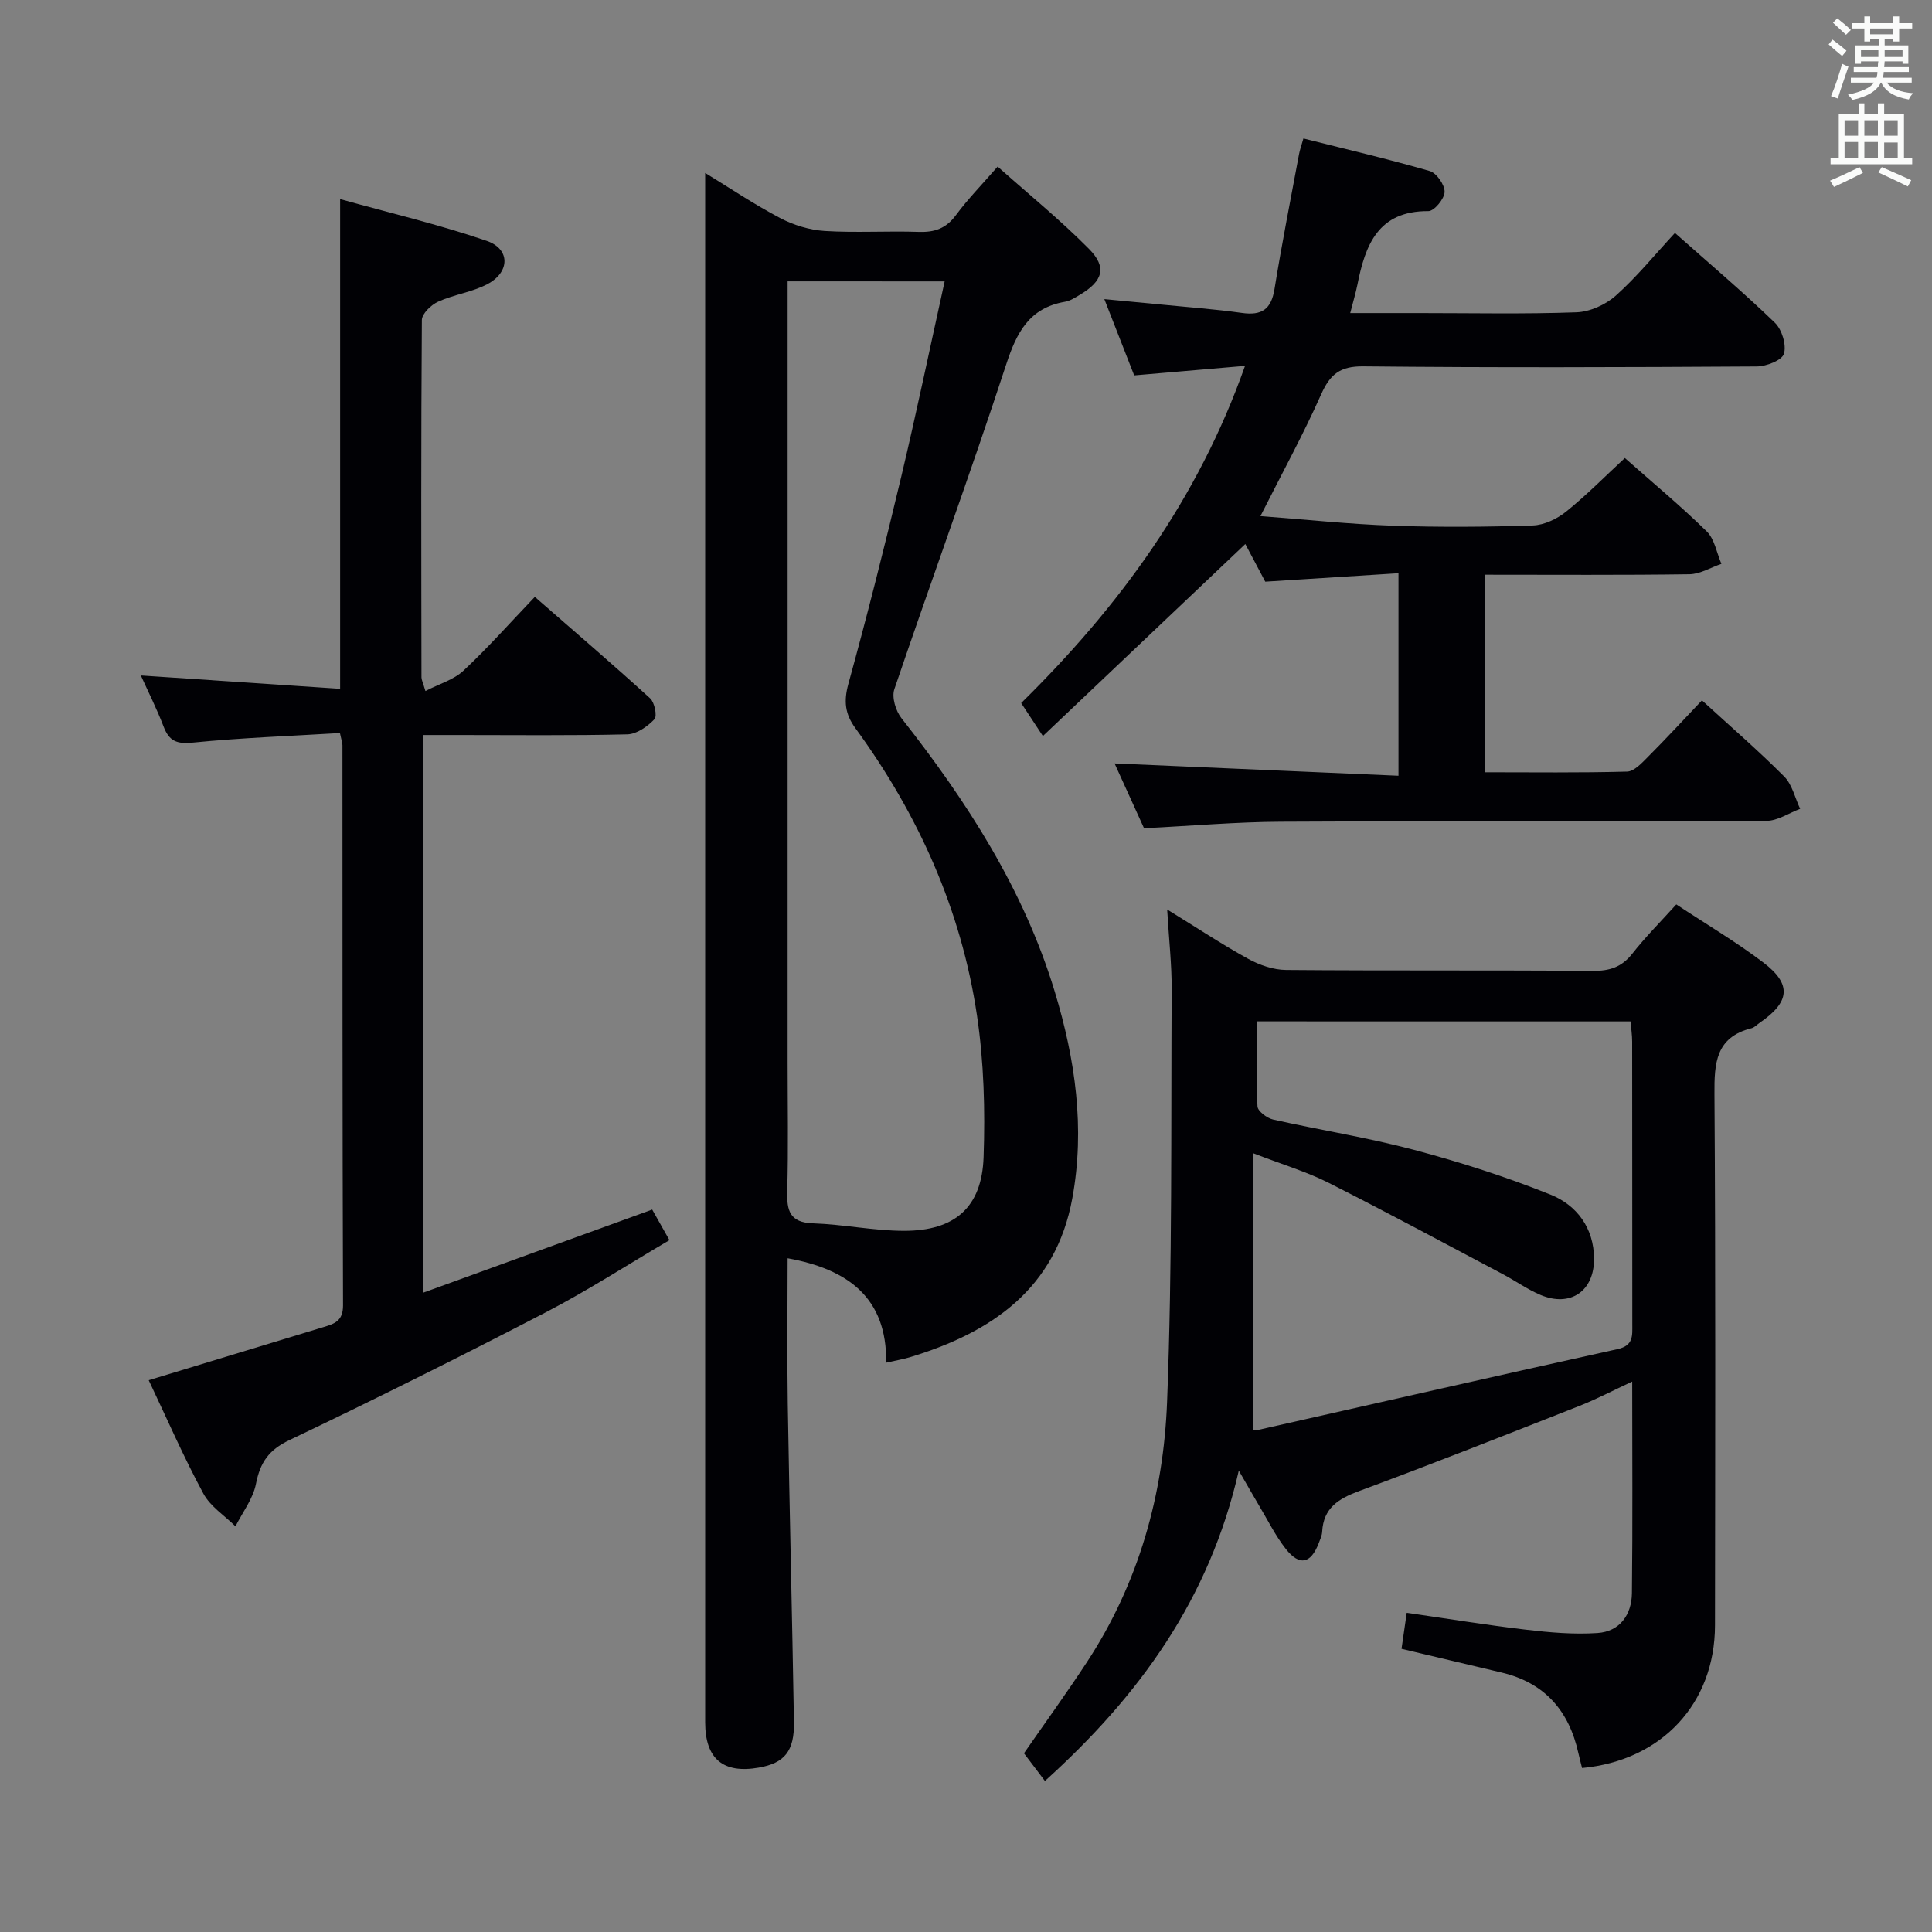 <svg enable-background="new 0 0 400 400" viewBox="0 0 400 400" xmlns="http://www.w3.org/2000/svg"><rect x="0" y="0" width="400" height="400" fill="#808080" stroke="none"/><g fill="#010105"><path d="m146 35.81c5.05 3.08 10.13 6.5 15.51 9.33 2.79 1.47 6.1 2.48 9.24 2.68 6.47.4 12.99-.03 19.49.19 3.28.11 5.64-.72 7.66-3.45 2.46-3.33 5.38-6.31 8.65-10.07 6.47 5.76 13.01 11.08 18.91 17.04 3.78 3.81 2.88 6.66-1.83 9.47-.99.59-2.04 1.29-3.15 1.48-7.38 1.28-9.98 6.31-12.16 12.98-7.38 22.53-15.54 44.8-23.16 67.25-.56 1.67.29 4.47 1.47 5.97 13.55 17.23 25.31 35.43 31.75 56.64 4.25 14.01 6.3 28.26 3.63 42.78-3.44 18.74-16.72 27.79-33.66 32.91-1.26.38-2.58.6-4.88 1.12.2-13.45-7.92-19.37-20.4-21.62 0 10.2-.13 20.18.03 30.14.36 21.97.91 43.93 1.28 65.9.1 6.03-1.97 8.49-7.29 9.42-7.37 1.29-11.08-1.82-11.09-9.35-.01-97.64 0-195.28 0-292.92 0-9.13 0-18.26 0-27.89zm17.07 22.44v6.42 155.42c0 8.83.17 17.66-.08 26.48-.11 4.07.48 6.55 5.35 6.71 6.28.21 12.54 1.54 18.81 1.55 10.53.02 16.13-4.85 16.49-15.23.34-9.76.07-19.68-1.36-29.32-3.25-21.91-12.15-41.66-25.19-59.53-2.14-2.94-2.43-5.57-1.44-9.17 3.92-14.23 7.53-28.55 10.95-42.91 3.17-13.34 5.96-26.76 8.98-40.41-10.88-.01-21.33-.01-32.51-.01z"/><path d="m347.06 187.25c6.23 4.12 12.4 7.76 18.06 12.06 5.91 4.5 5.46 8.17-.83 12.47-.55.38-1.05.95-1.65 1.1-7.41 1.86-7.73 7.19-7.68 13.64.25 36.66.15 73.33.11 110-.02 16.14-11.01 27.99-27.52 29.53-.25-1-.53-2.05-.77-3.11-1.94-8.74-6.96-14.54-15.86-16.65-6.77-1.6-13.54-3.21-20.75-4.92.33-2.28.67-4.65 1.08-7.46 8.38 1.21 16.51 2.54 24.68 3.5 4.91.58 9.91 1.02 14.82.69 4.62-.31 7.07-3.79 7.12-8.26.17-14.32.06-28.65.06-43.8-3.98 1.85-7.41 3.66-11 5.07-15.15 5.96-30.29 11.95-45.55 17.6-4.28 1.58-7.38 3.5-7.64 8.43-.04.8-.43 1.6-.72 2.38-1.64 4.24-3.98 4.76-6.82 1.15-2.14-2.73-3.7-5.9-5.49-8.9-1.18-1.98-2.31-3.99-4.23-7.3-6.08 26.65-20.62 46.64-40.14 64.26-1.51-2-2.82-3.72-4.34-5.73 4.12-5.96 8.78-12.37 13.11-18.99 10.66-16.3 15.78-34.63 16.52-53.73 1.11-28.44.79-56.94.95-85.41.03-5.13-.56-10.26-.93-16.57 6.14 3.78 11.34 7.23 16.78 10.22 2.35 1.29 5.21 2.28 7.84 2.3 21.16.18 42.33.02 63.5.19 3.46.03 5.95-.76 8.14-3.51 2.73-3.48 5.89-6.65 9.15-10.25zm-86.86 24.21c0 6.06-.16 11.85.15 17.61.05.99 1.97 2.43 3.24 2.72 9.7 2.18 19.55 3.72 29.15 6.27 9.58 2.54 19.08 5.59 28.27 9.27 5.44 2.18 8.99 6.9 9.02 13.28.03 6.72-4.9 10.09-11.07 7.5-2.74-1.15-5.2-2.93-7.84-4.32-12-6.35-23.96-12.8-36.08-18.92-4.52-2.28-9.46-3.74-15.57-6.1v57.36c-.24 0 .25.09.7-.01 24.91-5.61 49.8-11.3 74.73-16.8 3.32-.73 3.05-2.8 3.05-5.15-.02-19.5 0-38.99-.03-58.49 0-1.42-.22-2.84-.34-4.21-25.94-.01-51.37-.01-77.38-.01z"/><path d="m352.37 145c5.87 5.38 11.65 10.37 17.03 15.77 1.66 1.67 2.23 4.43 3.3 6.69-2.33.87-4.65 2.48-6.98 2.49-33.49.16-66.98.01-100.47.18-9.28.04-18.55.86-28.39 1.35-1.96-4.31-4.13-9.08-6.1-13.42 19.61.85 38.98 1.69 58.78 2.55 0-14.32 0-27.69 0-41.93-9.18.58-18.22 1.16-27.58 1.75-1.39-2.63-2.93-5.53-4.13-7.8-13.76 13.05-27.54 26.13-41.91 39.76-1.98-3.01-3.12-4.73-4.5-6.83 20.24-19.9 36.61-42.2 46.35-69.81-7.78.67-15.15 1.3-22.95 1.97-1.92-4.89-3.9-9.95-6.18-15.79 4.3.41 7.97.75 11.64 1.11 5.62.56 11.26.96 16.85 1.75 4.1.58 6.06-.74 6.74-4.93 1.51-9.34 3.35-18.63 5.08-27.93.17-.93.5-1.82.91-3.26 8.89 2.24 17.59 4.26 26.15 6.74 1.41.41 3.12 2.86 3.08 4.33-.04 1.42-2.16 3.98-3.36 3.97-10.42-.06-13.06 7-14.69 15.22-.35 1.74-.87 3.45-1.49 5.89h14.35c10.83 0 21.67.23 32.48-.16 2.79-.1 6.04-1.57 8.15-3.45 4.33-3.86 8.03-8.42 12.25-12.98 7.44 6.61 14.27 12.38 20.68 18.58 1.47 1.42 2.43 4.58 1.89 6.43-.4 1.35-3.65 2.62-5.63 2.63-27.16.17-54.32.26-81.47-.02-4.83-.05-6.88 1.66-8.73 5.82-3.69 8.29-8.06 16.27-12.56 25.18 9.36.71 18.37 1.67 27.41 1.99 9.65.34 19.33.26 28.98-.05 2.35-.08 5.01-1.35 6.89-2.86 4.25-3.42 8.09-7.33 12.17-11.1 5.83 5.16 11.6 9.95 16.94 15.18 1.64 1.61 2.07 4.45 3.05 6.73-2.2.75-4.39 2.11-6.6 2.15-13.98.2-27.97.1-42.34.1v40.9c9.86 0 19.64.13 29.41-.14 1.47-.04 3.06-1.78 4.3-3.03 3.74-3.74 7.34-7.65 11.2-11.72z"/><path d="m30.79 285.76c12.36-3.76 24.25-7.38 36.15-10.99 2.28-.69 4.09-1.24 4.08-4.49-.14-38.66-.1-77.31-.12-115.97 0-.48-.19-.95-.52-2.54-10.08.61-20.32.97-30.48 1.98-3.31.33-4.88-.31-6.03-3.32-1.41-3.69-3.2-7.24-4.71-10.58 13.77.92 27.45 1.84 41.26 2.76 0-34.11 0-67.16 0-101.39 10.22 2.85 20.45 5.26 30.35 8.65 4.9 1.68 4.84 6.47.17 8.94-3.17 1.68-6.96 2.16-10.25 3.66-1.44.65-3.34 2.49-3.35 3.8-.18 24.66-.12 49.32-.08 73.98 0 .47.26.94.82 2.82 2.85-1.48 5.85-2.32 7.87-4.21 4.98-4.65 9.51-9.77 14.78-15.28 8.04 7.02 16.06 13.89 23.87 21 .93.85 1.5 3.69.89 4.33-1.43 1.5-3.66 3.08-5.6 3.13-11.66.28-23.32.14-34.99.14-2.31 0-4.62 0-7.32 0v115.47c15.96-5.79 31.5-11.43 47.45-17.22 1.05 1.87 2.17 3.84 3.57 6.33-8.68 5.1-16.92 10.43-25.58 14.93-17.56 9.11-35.26 17.96-53.11 26.47-4.3 2.05-6.05 4.65-6.92 9.07-.61 3.09-2.77 5.87-4.24 8.78-2.26-2.24-5.21-4.11-6.65-6.79-4.1-7.6-7.55-15.52-11.31-23.46z"/></g><path d="m378.6 9.2.8-1c.9.7 1.9 1.4 2.9 2.3l-.9 1.1c-1.1-.9-2-1.7-2.8-2.4zm.5 10.7c.9-2.1 1.6-4.3 2.3-6.7.4.2.8.4 1.3.6-.7 2.1-1.5 4.3-2.2 6.6zm.4-15.2.9-.9c1 .8 2 1.6 2.8 2.4l-1 1c-1-.9-1.9-1.8-2.7-2.5zm12.5-1.3h1.2v1.4h2.7v1.1h-2.7v2.7h-1.2v-.5h-1.8v1.3h4.9v3.8h-1.2v-.5h-3.7c0 .4-.1.9-.1 1.2h5.1v1h-5.2c0 .5-.1.9-.2 1.2h6v1h-5.2c1.1 1.3 2.9 2 5.5 2.2-.4.4-.7.8-.9 1.3-2.9-.5-4.8-1.6-5.7-3.5h-.1c-.8 1.7-2.7 2.9-5.9 3.6-.2-.4-.6-.8-.9-1.1 2.8-.6 4.6-1.4 5.4-2.5h-4.8v-1h5.3c.1-.3.2-.7.2-1.2h-4.9v-1h5c0-.4 0-.8.1-1.2h-3.6v.5h-1.2v-3.8h4.9v-1.3h-1.8v.5h-1.2v-2.7h-2.6v-1.1h2.6v-1.4h1.2v1.4h4.7v-1.4zm-6.7 8.4h3.6c0-.4 0-.9 0-1.4h-3.6zm1.9-4.7h4.7v-1.2h-4.7zm6.7 3.3h-3.7v1.4h3.7z" fill="#fafbfa"/><path d="m384.7 21.4h1.3v2.2h2.8v-2.2h1.3v2.2h4.1v9.1h1.7v1.3h-16.9v-1.3h1.7v-9.1h4.1v-2.2zm.3 13.2.7 1.2c-1.8.9-3.8 1.9-6 2.9-.2-.4-.5-.8-.8-1.3 2.4-1 4.4-2 6.1-2.8zm-3.1-6.5h2.8v-3.2h-2.8zm0 4.6h2.8v-3.3h-2.8zm4.1-4.6h2.8v-3.2h-2.8zm0 4.6h2.8v-3.3h-2.8zm3.6 1.9c2.1.9 4.1 1.8 6.1 2.7l-.7 1.3c-2.2-1.1-4.2-2-6.1-2.9zm3.3-9.7h-2.8v3.2h2.8zm-2.8 7.8h2.8v-3.2h-2.8z" fill="#fafbfa"/></svg>